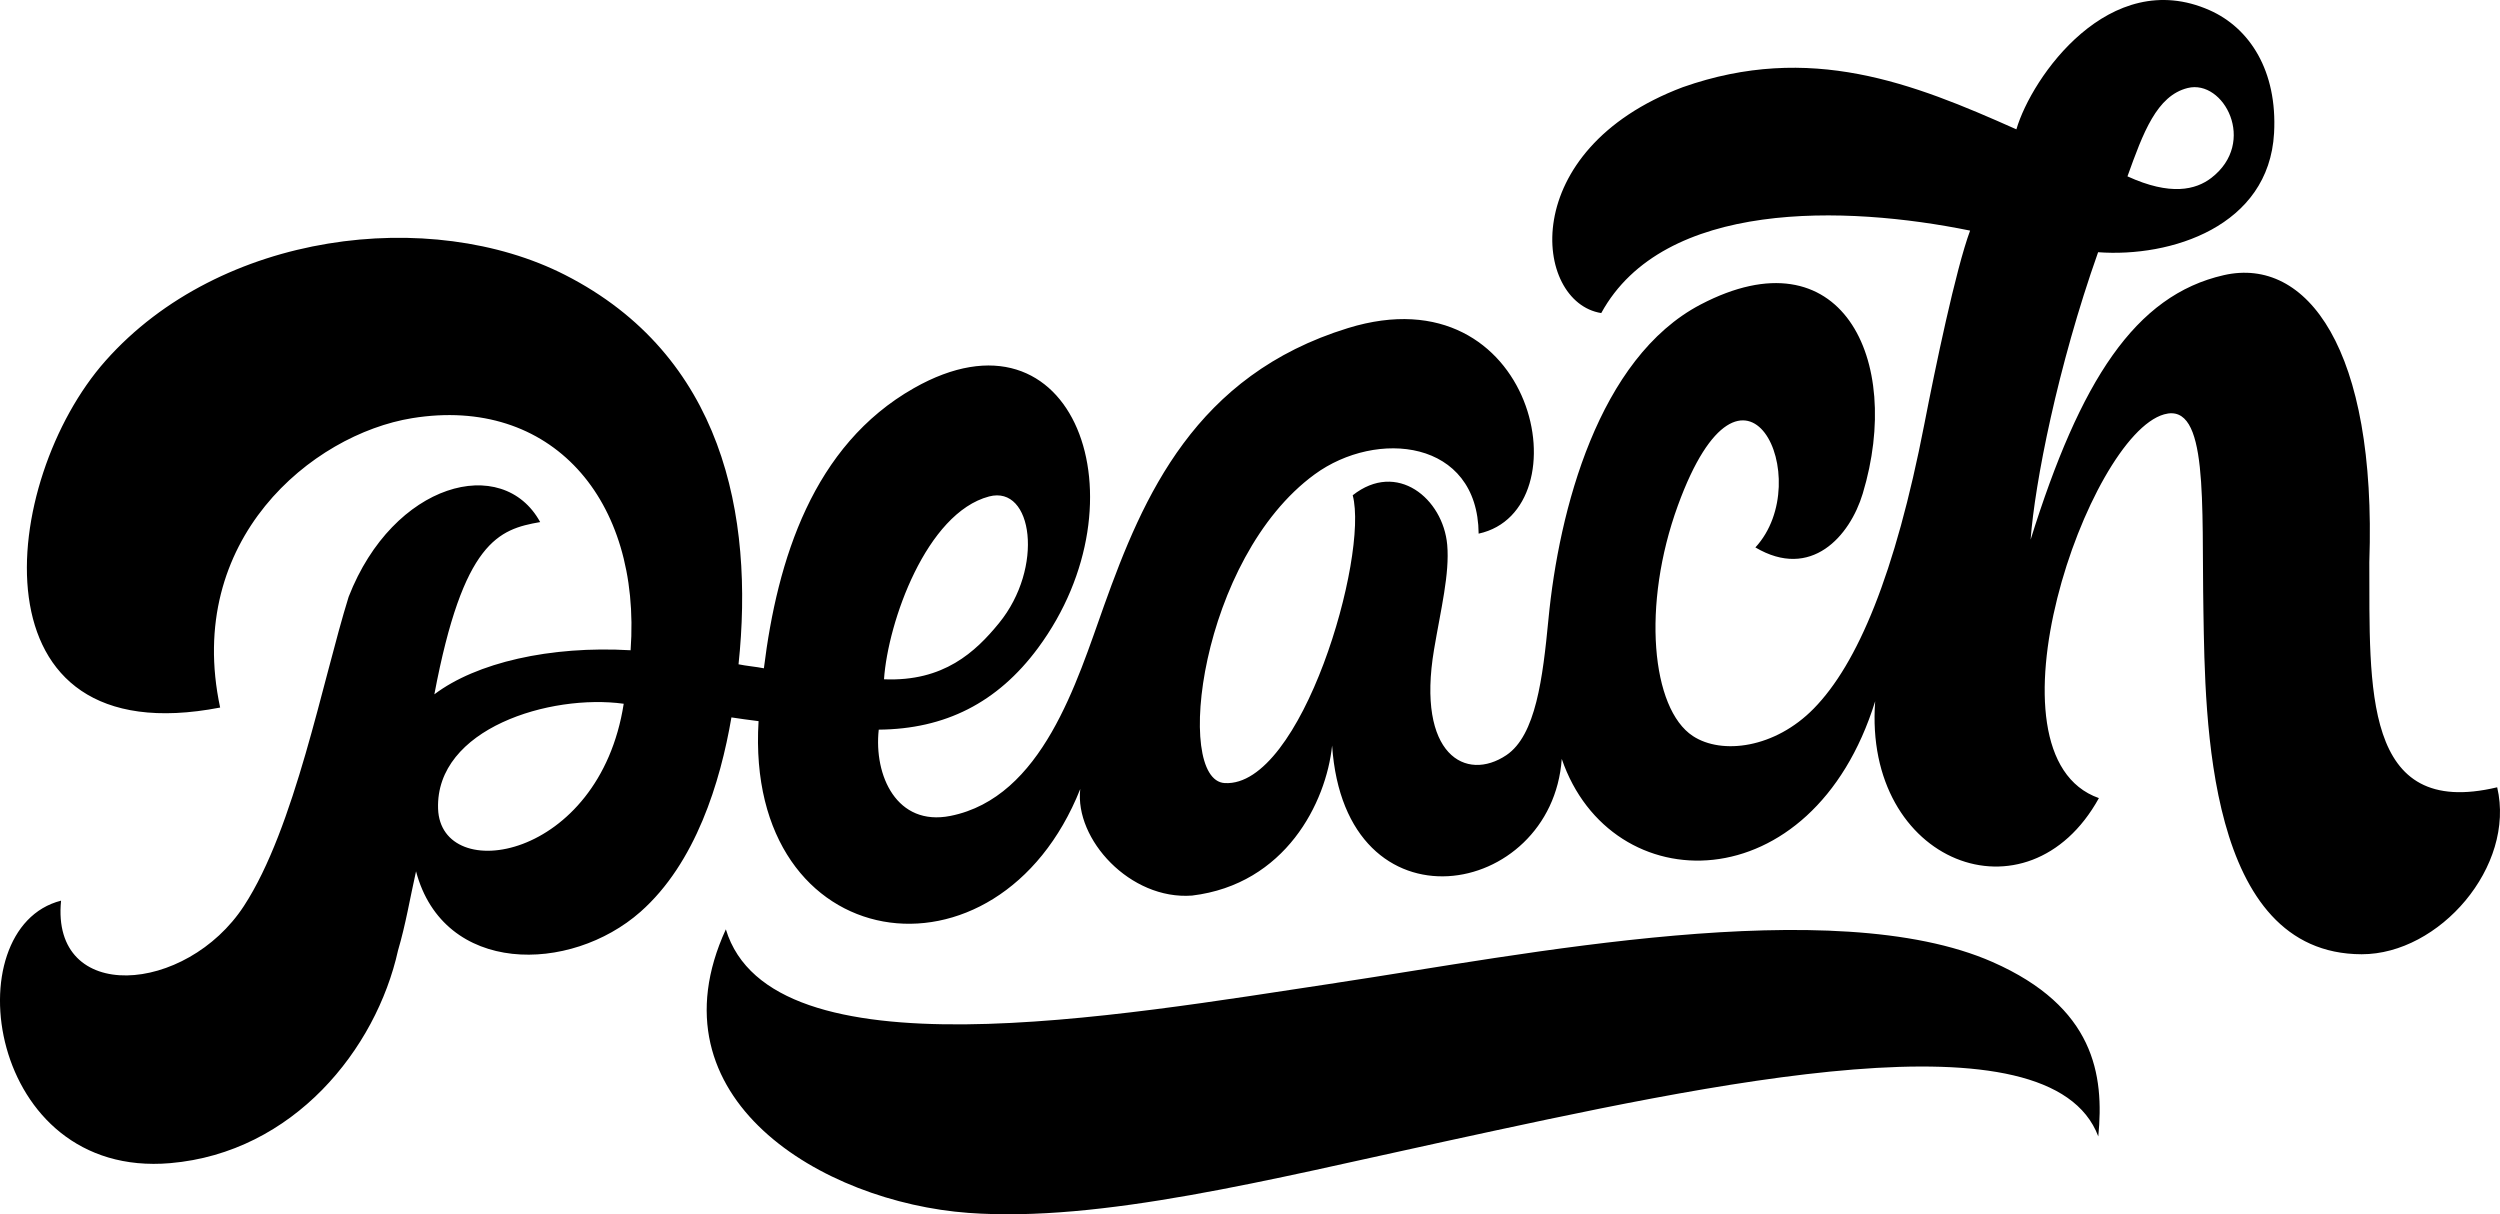 <svg xmlns="http://www.w3.org/2000/svg" width="70" height="34" viewBox="0 0 70 34">
    <path fill="#000000" fill-rule="nonzero" d="M37.419 27.52c5.223-.784 13.907-2.55 18.371-.584 2.857 1.258 3.13 3.156 2.962 4.884-1.34-3.562-10.815-1.485-18.31.144-4.92 1.069-9.625 2.268-13.326 1.997-4.09-.3-8.968-3.205-6.792-7.94 1.263 4.167 10.913 2.428 17.095 1.5zm32.502-5.476c.52 2.217-1.62 4.678-3.795 4.675-4.345-.008-4.379-6.6-4.43-9.585-.054-3.082.151-5.887-1.102-5.532-2.133.606-5.234 9.543-1.825 10.745-1.98 3.587-6.602 1.83-6.264-2.712-1.761 5.668-7.4 5.629-8.776 1.614-.275 3.917-6.07 4.965-6.43-.373-.166 1.595-1.305 3.883-3.922 4.2-1.731.129-3.291-1.574-3.13-2.984-2.299 5.777-9.411 4.747-9.007-1.9-.169-.022-.643-.083-.76-.105-.309 1.808-1 4.078-2.547 5.444-1.964 1.733-5.513 1.78-6.284-1.134-.168.747-.29 1.492-.504 2.214-.614 2.768-2.928 5.66-6.38 5.957-5.138.441-6.063-6.587-3.055-7.35-.293 2.907 3.503 2.626 5.12.149 1.427-2.185 2.196-6.288 2.932-8.656 1.25-3.208 4.313-4.01 5.363-2.093-1.162.202-2.153.536-2.963 4.823 1.173-.886 3.24-1.365 5.495-1.234.304-4.24-2.234-7.127-6.115-6.499-2.805.455-6.383 3.401-5.378 8.103-7.036 1.363-6.182-6.356-3.21-9.708 3.22-3.633 9.11-4.318 12.866-2.406 4.419 2.251 5.3 6.727 4.859 10.903.203.044.507.07.71.112.377-3.044 1.373-6.24 4.2-7.844 4.492-2.55 6.537 3.138 3.474 7.278-1.138 1.537-2.606 2.268-4.458 2.284-.141 1.285.503 2.715 2.008 2.415 2.578-.515 3.54-3.763 4.302-5.891 1.096-3.063 2.551-6.45 6.829-7.768 5.266-1.623 6.632 5.108 3.658 5.756-.023-2.643-2.858-2.928-4.592-1.66-3.208 2.344-3.947 8.562-2.518 8.644 2.155.123 4.037-6.352 3.584-8.059 1.241-.978 2.53.093 2.646 1.386.072.809-.18 1.813-.368 2.93-.499 2.959.896 3.72 2.026 2.96.822-.554 1.018-2.154 1.177-3.808.291-3.037 1.4-7.314 4.263-8.81 3.917-2.047 5.678 1.512 4.537 5.295-.36 1.194-1.446 2.43-3.006 1.508 1.735-1.882-.312-6.277-2.17-1.174-1.015 2.784-.743 5.691.42 6.455.813.533 2.299.34 3.385-.77 1.222-1.247 2.276-3.744 3.097-7.97.3-1.545.878-4.331 1.28-5.412-3.486-.71-8.584-.877-10.328 2.309-1.906-.302-2.384-4.567 2.283-6.325 3.568-1.257 6.445-.11 9.315 1.169l.026.011c.428-1.462 2.606-4.577 5.41-3.335 1.125.499 1.9 1.7 1.805 3.44-.144 2.621-2.898 3.486-4.927 3.336-1.136 3.207-1.774 6.474-1.89 8.049 1.39-4.454 2.925-6.842 5.41-7.407 2.323-.528 4.282 2.055 4.074 8.037.013 3.516-.197 7.202 3.58 6.303zm-42.227-8.143c-1.754.464-2.831 3.508-2.942 5.119 1.674.071 2.564-.77 3.218-1.57 1.27-1.552.952-3.873-.276-3.549zm-10.23 5.804c-2.055-.282-5.272.691-5.198 2.939.072 2.153 4.514 1.456 5.198-2.94zM59.569 4.938c1.206.552 1.914.378 2.35.042 1.289-.995.346-2.765-.663-2.516-.87.215-1.25 1.259-1.687 2.474z"/>
</svg>
